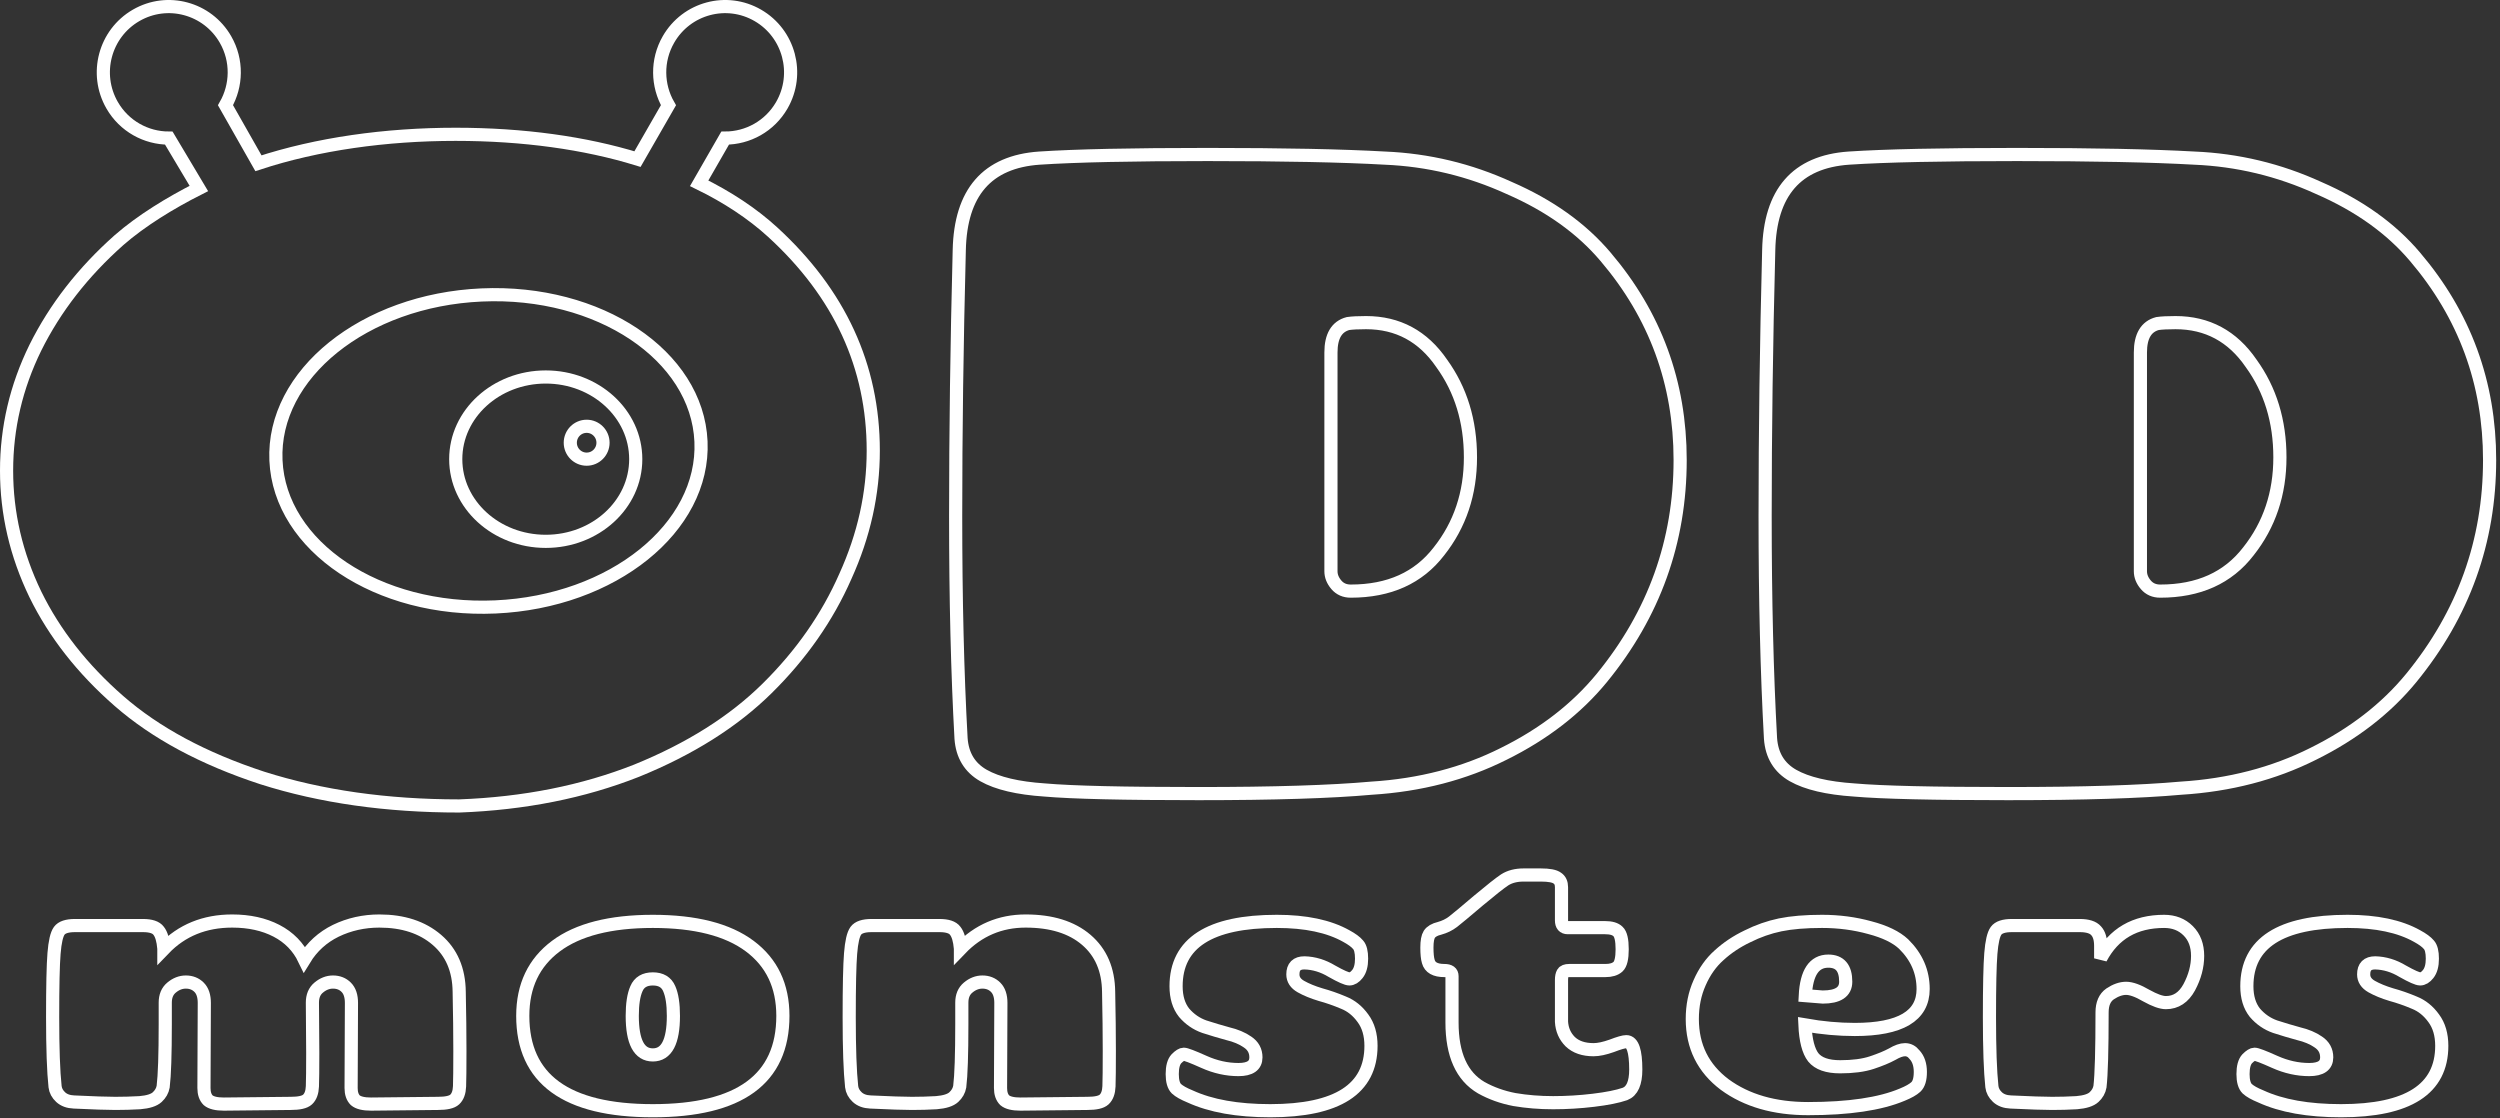 <svg width="380" height="170" viewBox="0 0 380 170" fill="none" xmlns="http://www.w3.org/2000/svg">
<rect x="0" y="0" width="380" height="170" fill="#333333" stroke="none"/>
<path d="M53.368 165.383L53.421 152.451C53.421 151.391 53.156 150.596 52.626 150.066C52.096 149.536 51.425 149.271 50.612 149.271C49.835 149.271 49.11 149.554 48.439 150.119C47.803 150.649 47.485 151.409 47.485 152.398L47.538 160.083C47.538 162.521 47.52 164.199 47.485 165.118C47.45 166.037 47.202 166.708 46.743 167.132C46.319 167.521 45.471 167.715 44.199 167.715L34.023 167.821C32.892 167.821 32.097 167.627 31.638 167.238C31.214 166.814 31.002 166.196 31.002 165.383L31.055 152.451C31.055 151.391 30.79 150.596 30.26 150.066C29.73 149.536 29.059 149.271 28.246 149.271C27.469 149.271 26.744 149.554 26.073 150.119C25.437 150.649 25.119 151.409 25.119 152.398V155.631C25.119 160.295 25.013 163.475 24.801 165.171C24.695 165.772 24.395 166.302 23.9 166.761C23.405 167.22 22.522 167.503 21.25 167.609C20.013 167.68 18.777 167.715 17.54 167.715C16.303 167.715 14.201 167.644 11.233 167.503C10.385 167.468 9.714 167.22 9.219 166.761C8.724 166.302 8.442 165.772 8.371 165.171C8.124 162.874 8 159.359 8 154.624C8 149.889 8.071 146.656 8.212 144.925C8.353 143.158 8.618 142.01 9.007 141.48C9.396 140.95 10.191 140.685 11.392 140.685H21.727C22.928 140.685 23.723 140.95 24.112 141.48C24.536 142.01 24.801 142.911 24.907 144.183V144.236C27.628 141.409 31.09 139.996 35.295 139.996C37.874 139.996 40.118 140.491 42.026 141.48C43.934 142.469 45.347 143.918 46.266 145.826C47.432 143.918 49.022 142.469 51.036 141.48C53.085 140.491 55.294 139.996 57.661 139.996C61.265 139.996 64.18 140.95 66.406 142.858C68.632 144.766 69.763 147.398 69.798 150.755C69.869 154.112 69.904 157.115 69.904 159.765C69.904 162.415 69.886 164.199 69.851 165.118C69.816 166.037 69.568 166.708 69.109 167.132C68.685 167.521 67.837 167.715 66.565 167.715L56.389 167.821C55.258 167.821 54.463 167.627 54.004 167.238C53.58 166.814 53.368 166.196 53.368 165.383Z" stroke="white" stroke-width="2"/>
<path d="M96.103 154.412C96.103 158.369 97.145 160.348 99.23 160.348C101.315 160.348 102.357 158.369 102.357 154.412C102.357 152.61 102.145 151.232 101.721 150.278C101.297 149.289 100.467 148.794 99.23 148.794C97.993 148.794 97.163 149.289 96.739 150.278C96.315 151.232 96.103 152.61 96.103 154.412ZM118.999 154.412C118.999 164.023 112.409 168.828 99.23 168.828C86.051 168.828 79.461 164.023 79.461 154.412C79.461 149.854 81.139 146.321 84.496 143.812C87.853 141.303 92.764 140.049 99.23 140.049C105.696 140.049 110.607 141.303 113.964 143.812C117.321 146.321 118.999 149.854 118.999 154.412Z" stroke="white" stroke-width="2"/>
<path d="M152.08 165.383L152.133 152.451C152.133 151.391 151.868 150.596 151.338 150.066C150.808 149.536 150.137 149.271 149.324 149.271C148.547 149.271 147.822 149.554 147.151 150.119C146.515 150.649 146.197 151.409 146.197 152.398V155.631C146.197 160.295 146.091 163.475 145.879 165.171C145.773 165.772 145.473 166.302 144.978 166.761C144.483 167.22 143.6 167.503 142.328 167.609C141.091 167.68 139.855 167.715 138.618 167.715C137.381 167.715 135.279 167.644 132.311 167.503C131.463 167.468 130.792 167.22 130.297 166.761C129.802 166.302 129.52 165.772 129.449 165.171C129.202 162.874 129.078 159.359 129.078 154.624C129.078 149.889 129.149 146.656 129.29 144.925C129.431 143.158 129.696 142.01 130.085 141.48C130.474 140.95 131.269 140.685 132.47 140.685H142.805C144.006 140.685 144.801 140.95 145.19 141.48C145.614 142.01 145.879 142.911 145.985 144.183V144.236C148.706 141.409 152.009 139.996 155.896 139.996C159.818 139.996 162.892 140.95 165.118 142.858C167.344 144.766 168.475 147.398 168.51 150.755C168.581 154.112 168.616 157.115 168.616 159.765C168.616 162.415 168.598 164.199 168.563 165.118C168.528 166.037 168.28 166.708 167.821 167.132C167.397 167.521 166.549 167.715 165.277 167.715L155.101 167.821C153.97 167.821 153.175 167.627 152.716 167.238C152.292 166.814 152.08 166.196 152.08 165.383Z" stroke="white" stroke-width="2"/>
<path d="M190.9 160.719C190.9 159.73 190.476 158.952 189.628 158.387C188.815 157.822 187.808 157.398 186.607 157.115C185.441 156.797 184.257 156.444 183.056 156.055C181.854 155.631 180.83 154.924 179.982 153.935C179.169 152.91 178.763 151.568 178.763 149.907C178.763 143.335 183.868 140.049 194.08 140.049C198.461 140.049 201.977 140.791 204.627 142.275C205.475 142.734 206.075 143.176 206.429 143.6C206.782 143.989 206.959 144.695 206.959 145.72C206.959 146.745 206.747 147.522 206.323 148.052C205.934 148.547 205.528 148.794 205.104 148.794C204.715 148.794 203.832 148.405 202.454 147.628C201.111 146.815 199.715 146.391 198.267 146.356C197.101 146.356 196.518 146.939 196.518 148.105C196.518 148.882 196.924 149.501 197.737 149.96C198.549 150.419 199.539 150.826 200.705 151.179C201.871 151.497 203.037 151.903 204.203 152.398C205.369 152.857 206.358 153.652 207.171 154.783C207.983 155.878 208.39 157.274 208.39 158.97C208.39 165.542 203.284 168.828 193.073 168.828C188.091 168.828 184.027 168.104 180.883 166.655C179.929 166.266 179.24 165.878 178.816 165.489C178.392 165.065 178.18 164.323 178.18 163.263C178.18 162.168 178.392 161.39 178.816 160.931C179.275 160.472 179.646 160.242 179.929 160.242C180.247 160.242 181.271 160.631 183.003 161.408C184.734 162.185 186.483 162.574 188.25 162.574C190.016 162.574 190.9 161.956 190.9 160.719Z" stroke="white" stroke-width="2"/>
<path d="M220.706 148.37C220.706 147.805 220.318 147.522 219.54 147.522C218.162 147.522 217.35 147.063 217.102 146.144C216.961 145.685 216.89 144.978 216.89 144.024C216.89 143.07 217.014 142.399 217.261 142.01C217.544 141.586 218.056 141.286 218.798 141.109C219.576 140.897 220.265 140.561 220.865 140.102C221.501 139.607 222.773 138.547 224.681 136.922C226.625 135.297 227.967 134.237 228.709 133.742C229.487 133.247 230.441 133 231.571 133H234.221C235.458 133 236.288 133.159 236.712 133.477C237.136 133.76 237.348 134.219 237.348 134.855V139.89C237.348 140.632 237.666 141.003 238.302 141.003H243.973C244.892 141.003 245.546 141.197 245.934 141.586C246.358 141.975 246.57 142.876 246.57 144.289C246.57 145.667 246.358 146.55 245.934 146.939C245.51 147.328 244.874 147.522 244.026 147.522H238.514C238.02 147.522 237.702 147.646 237.56 147.893C237.419 148.14 237.348 148.494 237.348 148.953V155.313C237.419 156.514 237.861 157.521 238.673 158.334C239.521 159.147 240.705 159.553 242.224 159.553C242.966 159.553 243.885 159.359 244.98 158.97C246.076 158.546 246.818 158.334 247.206 158.334C248.16 158.334 248.637 159.747 248.637 162.574C248.637 164.623 248.09 165.86 246.994 166.284C245.864 166.673 244.274 166.991 242.224 167.238C240.175 167.485 238.126 167.609 236.076 167.609C234.027 167.609 232.066 167.45 230.193 167.132C228.356 166.779 226.678 166.178 225.158 165.33C222.19 163.599 220.706 160.295 220.706 155.419V148.37Z" stroke="white" stroke-width="2"/>
<path d="M265.604 142.328C267.23 141.515 268.89 140.932 270.586 140.579C272.318 140.226 274.438 140.049 276.946 140.049C279.49 140.049 281.911 140.367 284.207 141.003C286.504 141.604 288.218 142.434 289.348 143.494C291.327 145.437 292.316 147.716 292.316 150.331C292.316 154.43 288.854 156.479 281.928 156.479C279.49 156.479 276.964 156.249 274.349 155.79C274.455 158.122 274.879 159.765 275.621 160.719C276.399 161.673 277.759 162.15 279.702 162.15C281.646 162.15 283.253 161.938 284.525 161.514C285.797 161.09 286.822 160.666 287.599 160.242C288.377 159.783 289.03 159.553 289.56 159.553C290.126 159.553 290.603 159.8 290.991 160.295C291.592 160.931 291.892 161.814 291.892 162.945C291.892 164.04 291.663 164.8 291.203 165.224C290.779 165.613 290.09 166.001 289.136 166.39C285.78 167.803 281.01 168.51 274.826 168.51C269.703 168.51 265.481 167.291 262.159 164.853C258.873 162.38 257.23 159.058 257.23 154.889C257.23 152.875 257.601 151.038 258.343 149.377C259.085 147.681 260.075 146.285 261.311 145.19C262.548 144.059 263.979 143.105 265.604 142.328ZM277.9 146.091C275.745 146.091 274.579 147.84 274.402 151.338C276.098 151.479 276.982 151.55 277.052 151.55C279.384 151.55 280.55 150.773 280.55 149.218C280.55 147.133 279.667 146.091 277.9 146.091Z" stroke="white" stroke-width="2"/>
<path d="M305.788 140.685H316.123C317.325 140.685 318.155 140.95 318.614 141.48C319.074 141.975 319.303 142.734 319.303 143.759V145.667C321.282 141.922 324.497 140.049 328.949 140.049C330.433 140.049 331.652 140.526 332.606 141.48C333.56 142.434 334.037 143.706 334.037 145.296C334.037 146.886 333.613 148.476 332.765 150.066C331.917 151.621 330.734 152.398 329.214 152.398C328.508 152.398 327.518 152.045 326.246 151.338C324.974 150.596 323.95 150.225 323.172 150.225C322.395 150.225 321.582 150.508 320.734 151.073C319.922 151.638 319.515 152.575 319.515 153.882C319.515 159.571 319.409 163.334 319.197 165.171C319.091 165.772 318.791 166.302 318.296 166.761C317.802 167.22 316.918 167.503 315.646 167.609C314.41 167.68 313.173 167.715 311.936 167.715C310.7 167.715 308.597 167.644 305.629 167.503C304.781 167.468 304.11 167.22 303.615 166.761C303.121 166.302 302.838 165.772 302.767 165.171C302.52 162.874 302.396 159.359 302.396 154.624C302.396 149.889 302.467 146.656 302.608 144.925C302.75 143.158 303.015 142.01 303.403 141.48C303.792 140.95 304.587 140.685 305.788 140.685Z" stroke="white" stroke-width="2"/>
<path d="M353.659 160.719C353.659 159.73 353.235 158.952 352.387 158.387C351.575 157.822 350.568 157.398 349.366 157.115C348.2 156.797 347.017 156.444 345.815 156.055C344.614 155.631 343.589 154.924 342.741 153.935C341.929 152.91 341.522 151.568 341.522 149.907C341.522 143.335 346.628 140.049 356.839 140.049C361.221 140.049 364.736 140.791 367.386 142.275C368.234 142.734 368.835 143.176 369.188 143.6C369.542 143.989 369.718 144.695 369.718 145.72C369.718 146.745 369.506 147.522 369.082 148.052C368.694 148.547 368.287 148.794 367.863 148.794C367.475 148.794 366.591 148.405 365.213 147.628C363.871 146.815 362.475 146.391 361.026 146.356C359.86 146.356 359.277 146.939 359.277 148.105C359.277 148.882 359.684 149.501 360.496 149.96C361.309 150.419 362.298 150.826 363.464 151.179C364.63 151.497 365.796 151.903 366.962 152.398C368.128 152.857 369.118 153.652 369.93 154.783C370.743 155.878 371.149 157.274 371.149 158.97C371.149 165.542 366.044 168.828 355.832 168.828C350.85 168.828 346.787 168.104 343.642 166.655C342.688 166.266 341.999 165.878 341.575 165.489C341.151 165.065 340.939 164.323 340.939 163.263C340.939 162.168 341.151 161.39 341.575 160.931C342.035 160.472 342.406 160.242 342.688 160.242C343.006 160.242 344.031 160.631 345.762 161.408C347.494 162.185 349.243 162.574 351.009 162.574C352.776 162.574 353.659 161.956 353.659 160.719Z" stroke="white" stroke-width="2"/>
<path d="M208.46 119.804C202.35 120.353 193.595 120.628 182.195 120.628C170.795 120.628 162.998 120.445 158.803 120.078C154.699 119.804 151.598 119.071 149.5 117.88C147.403 116.689 146.263 114.811 146.08 112.246C145.533 102.353 145.26 91.086 145.26 78.445C145.26 65.713 145.442 52.247 145.807 38.049C145.989 29.255 150.048 24.583 157.982 24.034C163.545 23.667 172.072 23.484 183.563 23.484C195.054 23.484 204.037 23.667 210.512 24.034C217.079 24.308 223.371 25.82 229.39 28.568C235.501 31.224 240.38 34.705 244.028 39.011C251.597 47.896 255.382 58.201 255.382 69.926C255.382 82.293 251.415 93.331 243.481 103.04C239.65 107.712 234.68 111.559 228.57 114.582C222.55 117.605 215.847 119.346 208.46 119.804ZM202.304 53.575V86.827C202.304 87.56 202.578 88.247 203.125 88.888C203.672 89.529 204.402 89.85 205.314 89.85C211.151 89.85 215.619 87.835 218.72 83.804C221.912 79.773 223.508 75.01 223.508 69.514C223.508 64.018 222.049 59.255 219.131 55.224C216.303 51.102 212.473 49.041 207.64 49.041C206.454 49.041 205.542 49.087 204.904 49.178C203.171 49.636 202.304 51.102 202.304 53.575Z" stroke="white" stroke-width="2"/>
<path d="M331.498 119.804C325.388 120.353 316.633 120.628 305.233 120.628C293.833 120.628 286.036 120.445 281.841 120.078C277.737 119.804 274.636 119.071 272.538 117.88C270.441 116.689 269.301 114.811 269.118 112.246C268.571 102.353 268.298 91.086 268.298 78.445C268.298 65.713 268.48 52.247 268.845 38.049C269.027 29.255 273.086 24.583 281.02 24.034C286.583 23.667 295.11 23.484 306.601 23.484C318.092 23.484 327.075 23.667 333.55 24.034C340.117 24.308 346.409 25.82 352.428 28.568C358.539 31.224 363.418 34.705 367.066 39.011C374.635 47.896 378.42 58.201 378.42 69.926C378.42 82.293 374.453 93.331 366.519 103.04C362.688 107.712 357.718 111.559 351.608 114.582C345.588 117.605 338.885 119.346 331.498 119.804ZM325.342 53.575V86.827C325.342 87.56 325.616 88.247 326.163 88.888C326.71 89.529 327.44 89.85 328.352 89.85C334.189 89.85 338.657 87.835 341.758 83.804C344.95 79.773 346.546 75.01 346.546 69.514C346.546 64.018 345.087 59.255 342.169 55.224C339.341 51.102 335.511 49.041 330.678 49.041C329.492 49.041 328.58 49.087 327.942 49.178C326.209 49.636 325.342 51.102 325.342 53.575Z" stroke="white" stroke-width="2"/>
<path fill-rule="evenodd" clip-rule="evenodd" d="M69.809 122.506C58.774 122.506 48.788 121.086 39.851 118.246C30.913 115.315 23.663 111.422 18.1 106.567C12.537 101.712 8.296 96.307 5.378 90.353C2.459 84.308 1 78.033 1 71.529C1 65.025 2.459 58.796 5.378 52.842C8.387 46.797 12.628 41.346 18.1 36.491C21.447 33.57 25.822 30.875 30.226 28.65L25.658 20.989C22.223 20.986 18.883 19.194 17.041 15.991C14.294 11.211 15.924 5.1 20.683 2.34C25.441 -0.419 31.526 1.219 34.273 5.998C36.114 9.201 35.989 13.003 34.274 15.993L39.282 24.814C48.219 21.883 58.592 20.415 69.262 20.415C79.525 20.415 88.913 21.726 96.898 24.183L101.606 15.993C99.891 13.003 99.766 9.201 101.607 5.998C104.355 1.219 110.439 -0.419 115.198 2.34C119.956 5.1 121.587 11.211 118.839 15.991C116.998 19.194 113.658 20.986 110.222 20.989L106.274 27.859C110.542 29.942 114.343 32.45 117.415 35.255C127.629 44.598 132.736 55.682 132.736 68.506C132.736 75.01 131.323 81.376 128.496 87.605C125.76 93.834 121.793 99.513 116.594 104.643C111.487 109.681 104.875 113.849 96.759 117.147C88.642 120.353 79.659 122.139 69.809 122.506ZM75.294 92.254C93.134 91.46 107.128 80.201 106.55 67.106C105.972 54.011 91.042 44.04 73.201 44.834C55.361 45.628 41.367 56.887 41.945 69.981C42.523 83.076 57.454 93.048 75.294 92.254Z" stroke="white" stroke-width="2"/>
<path fill-rule="evenodd" clip-rule="evenodd" d="M96.633 69.793C96.633 76.692 90.508 82.284 82.953 82.284C75.398 82.284 69.273 76.692 69.273 69.793C69.273 62.894 75.398 57.302 82.953 57.302C90.508 57.302 96.633 62.894 96.633 69.793ZM89.171 69.793C90.545 69.793 91.658 68.674 91.658 67.295C91.658 65.915 90.545 64.796 89.171 64.796C87.797 64.796 86.684 65.915 86.684 67.295C86.684 68.674 87.797 69.793 89.171 69.793Z" stroke="white" stroke-width="2"/>
</svg>
